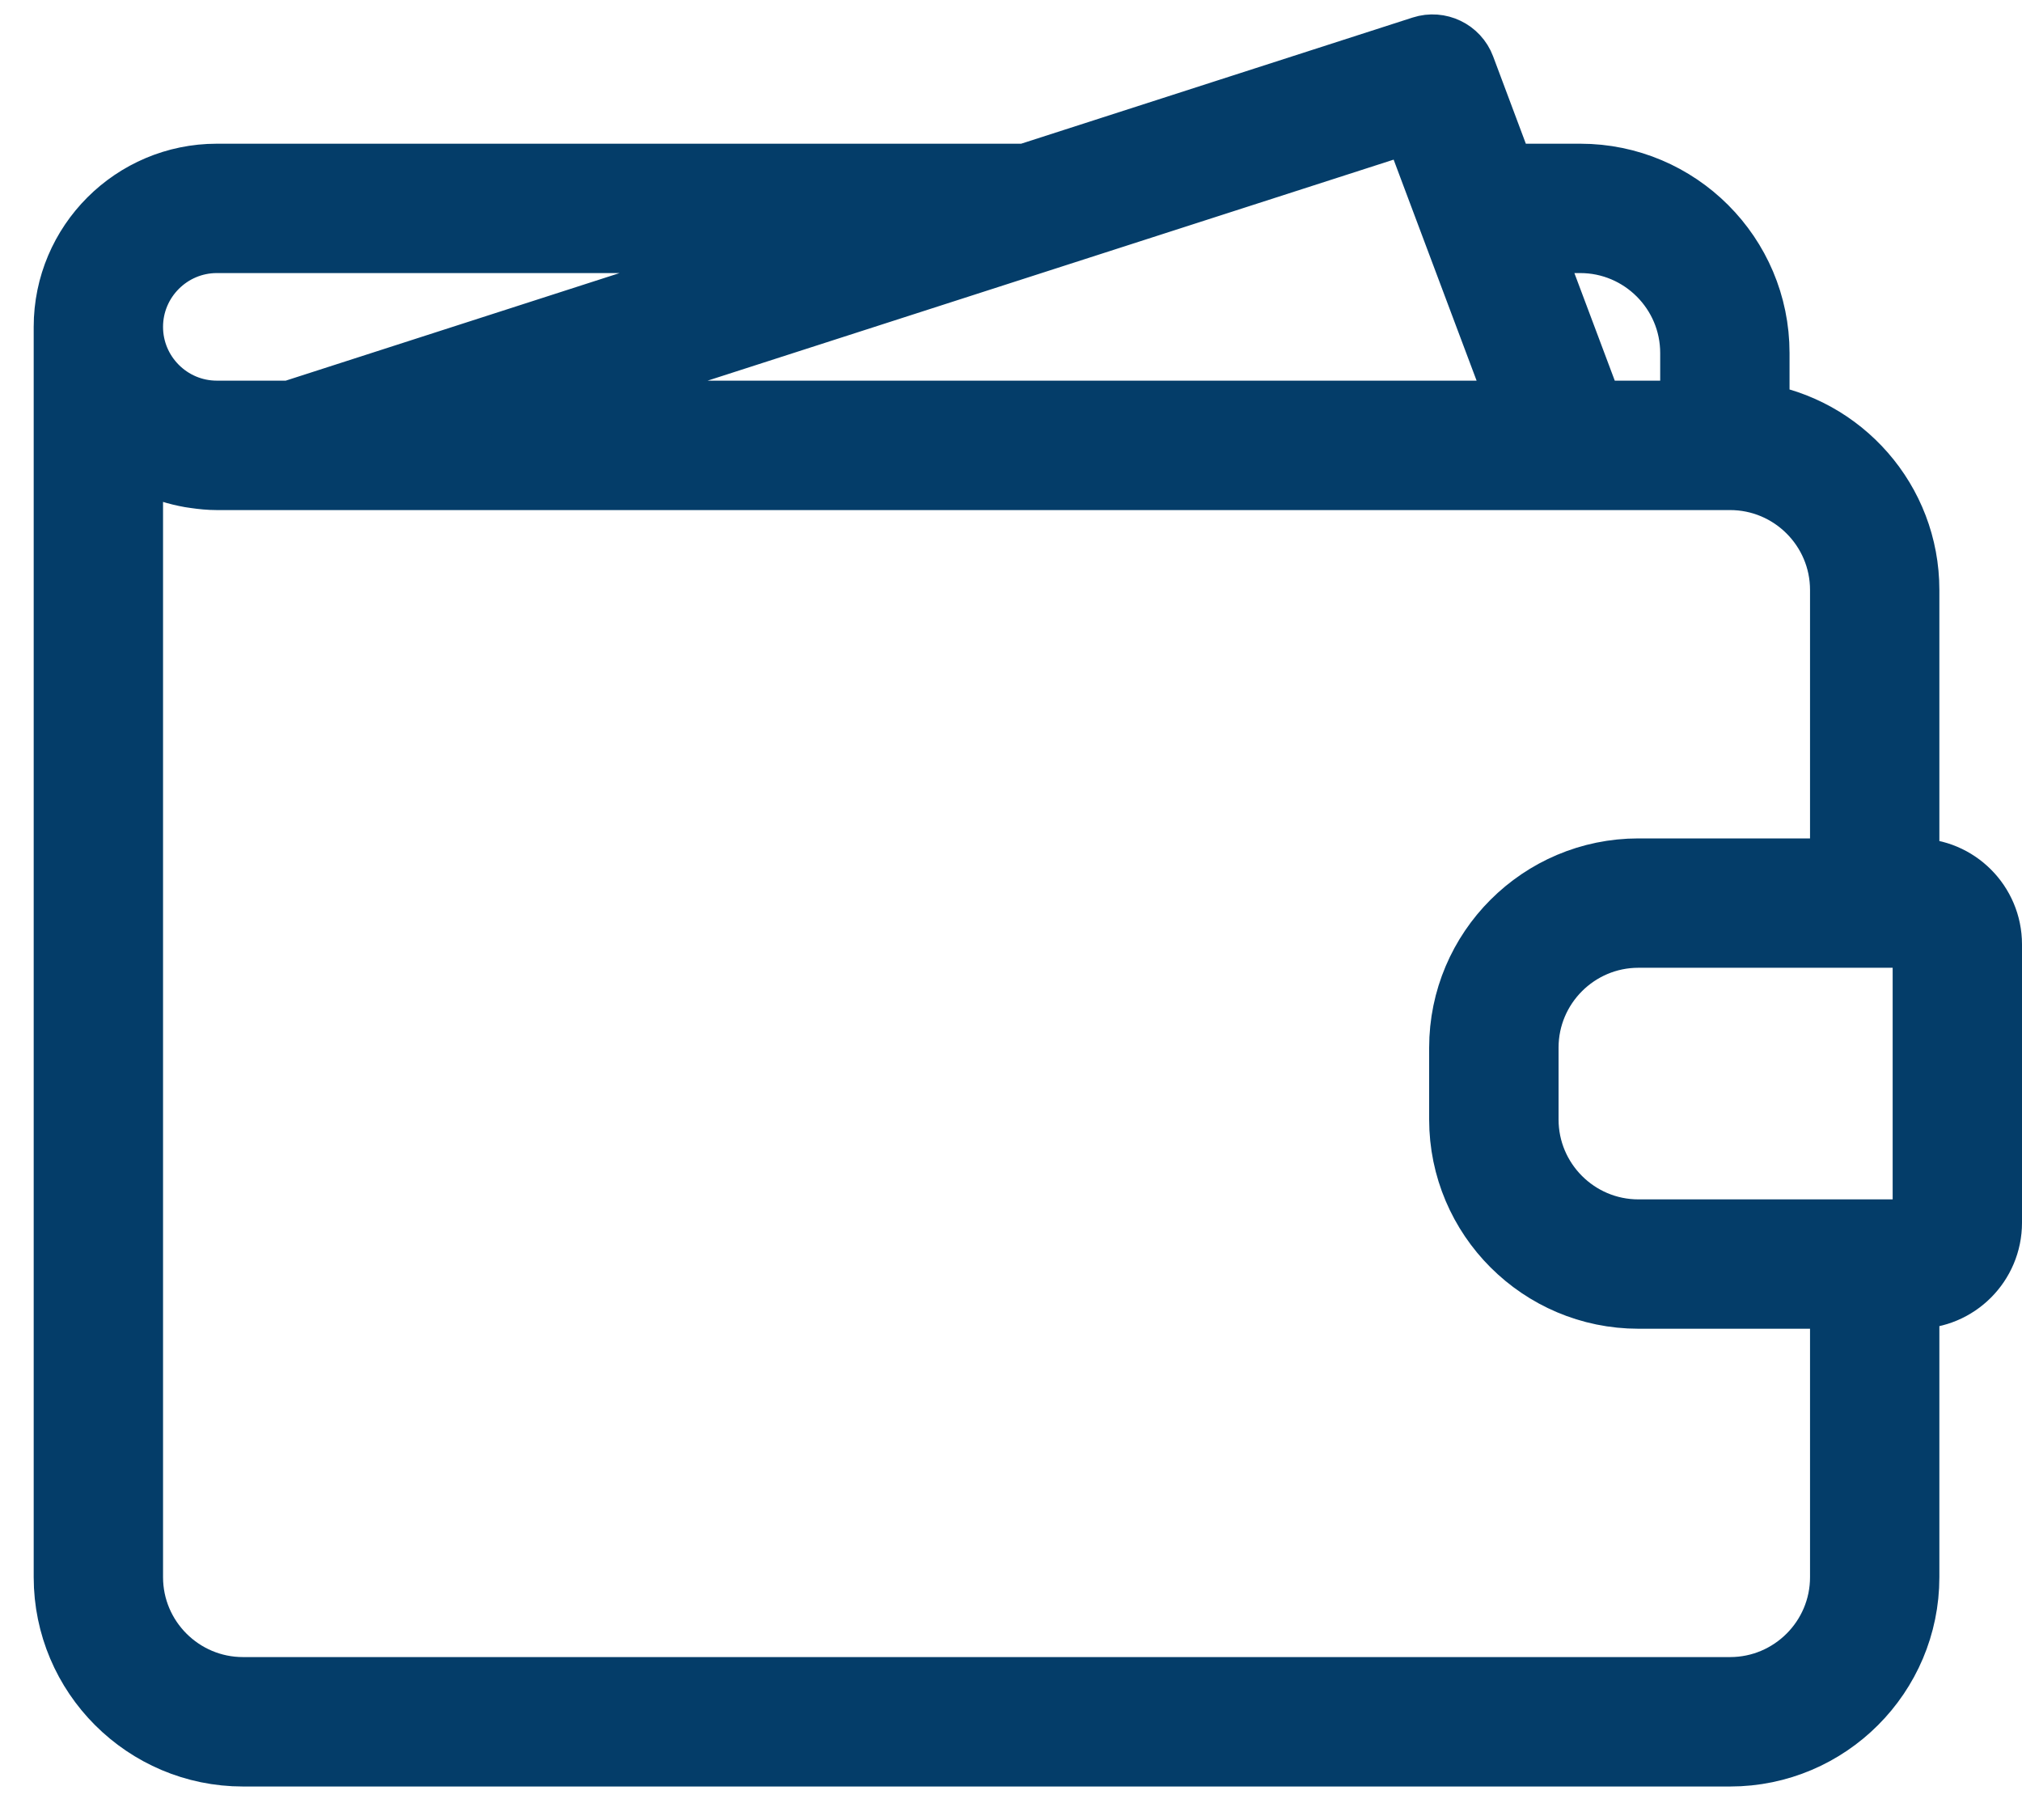<svg width="30" height="27" viewBox="0 0 30 27" fill="none" xmlns="http://www.w3.org/2000/svg">
<path d="M28.427 12.938H28.274V8.752C28.274 7.445 27.307 6.364 26.051 6.178V5.236C26.051 3.8 24.883 2.632 23.446 2.632H22.292L21.685 1.012C21.599 0.782 21.346 0.661 21.113 0.736L15.229 2.632H3.217C1.995 2.632 1 3.626 1 4.849V23.398C1 24.834 2.168 26.003 3.605 26.003H25.669C27.106 26.003 28.274 24.834 28.274 23.398V19.212H28.427C29.019 19.212 29.5 18.731 29.5 18.139V14.01C29.5 13.419 29.019 12.938 28.427 12.938ZM22.637 3.551H23.446C24.375 3.551 25.132 4.307 25.132 5.237V6.147H23.611L23.52 5.903L22.637 3.551ZM21.31 2.632L22.057 4.622L22.63 6.147H7.316L20.978 1.746L21.31 2.632ZM3.217 3.551H12.375L6.602 5.411L4.318 6.147H3.217C2.502 6.147 1.919 5.565 1.919 4.849C1.919 4.134 2.502 3.551 3.217 3.551ZM27.355 23.398C27.355 24.327 26.599 25.083 25.669 25.083H3.605C2.676 25.083 1.919 24.327 1.919 23.398V6.646C1.926 6.651 1.933 6.654 1.94 6.659C2.02 6.715 2.104 6.767 2.192 6.813C2.208 6.822 2.225 6.829 2.242 6.837C2.323 6.878 2.407 6.913 2.493 6.943C2.508 6.948 2.522 6.954 2.537 6.959C2.632 6.99 2.731 7.013 2.831 7.031C2.854 7.035 2.876 7.038 2.899 7.041C3.003 7.056 3.109 7.067 3.217 7.067H4.39H4.462H22.974H23.293H25.669C26.599 7.067 27.355 7.823 27.355 8.752V12.938H24.309C22.873 12.938 21.704 14.106 21.704 15.543V16.607C21.704 18.044 22.873 19.212 24.309 19.212H27.355V23.398ZM28.581 18.139C28.581 18.224 28.512 18.293 28.427 18.293H28.274H24.309C23.38 18.293 22.624 17.537 22.624 16.607V15.542C22.624 14.613 23.38 13.857 24.309 13.857H28.274H28.427C28.512 13.857 28.581 13.926 28.581 14.01V18.139Z" fill="#043D69" stroke="#043D69" strokeWidth="0.8"/>
</svg>
